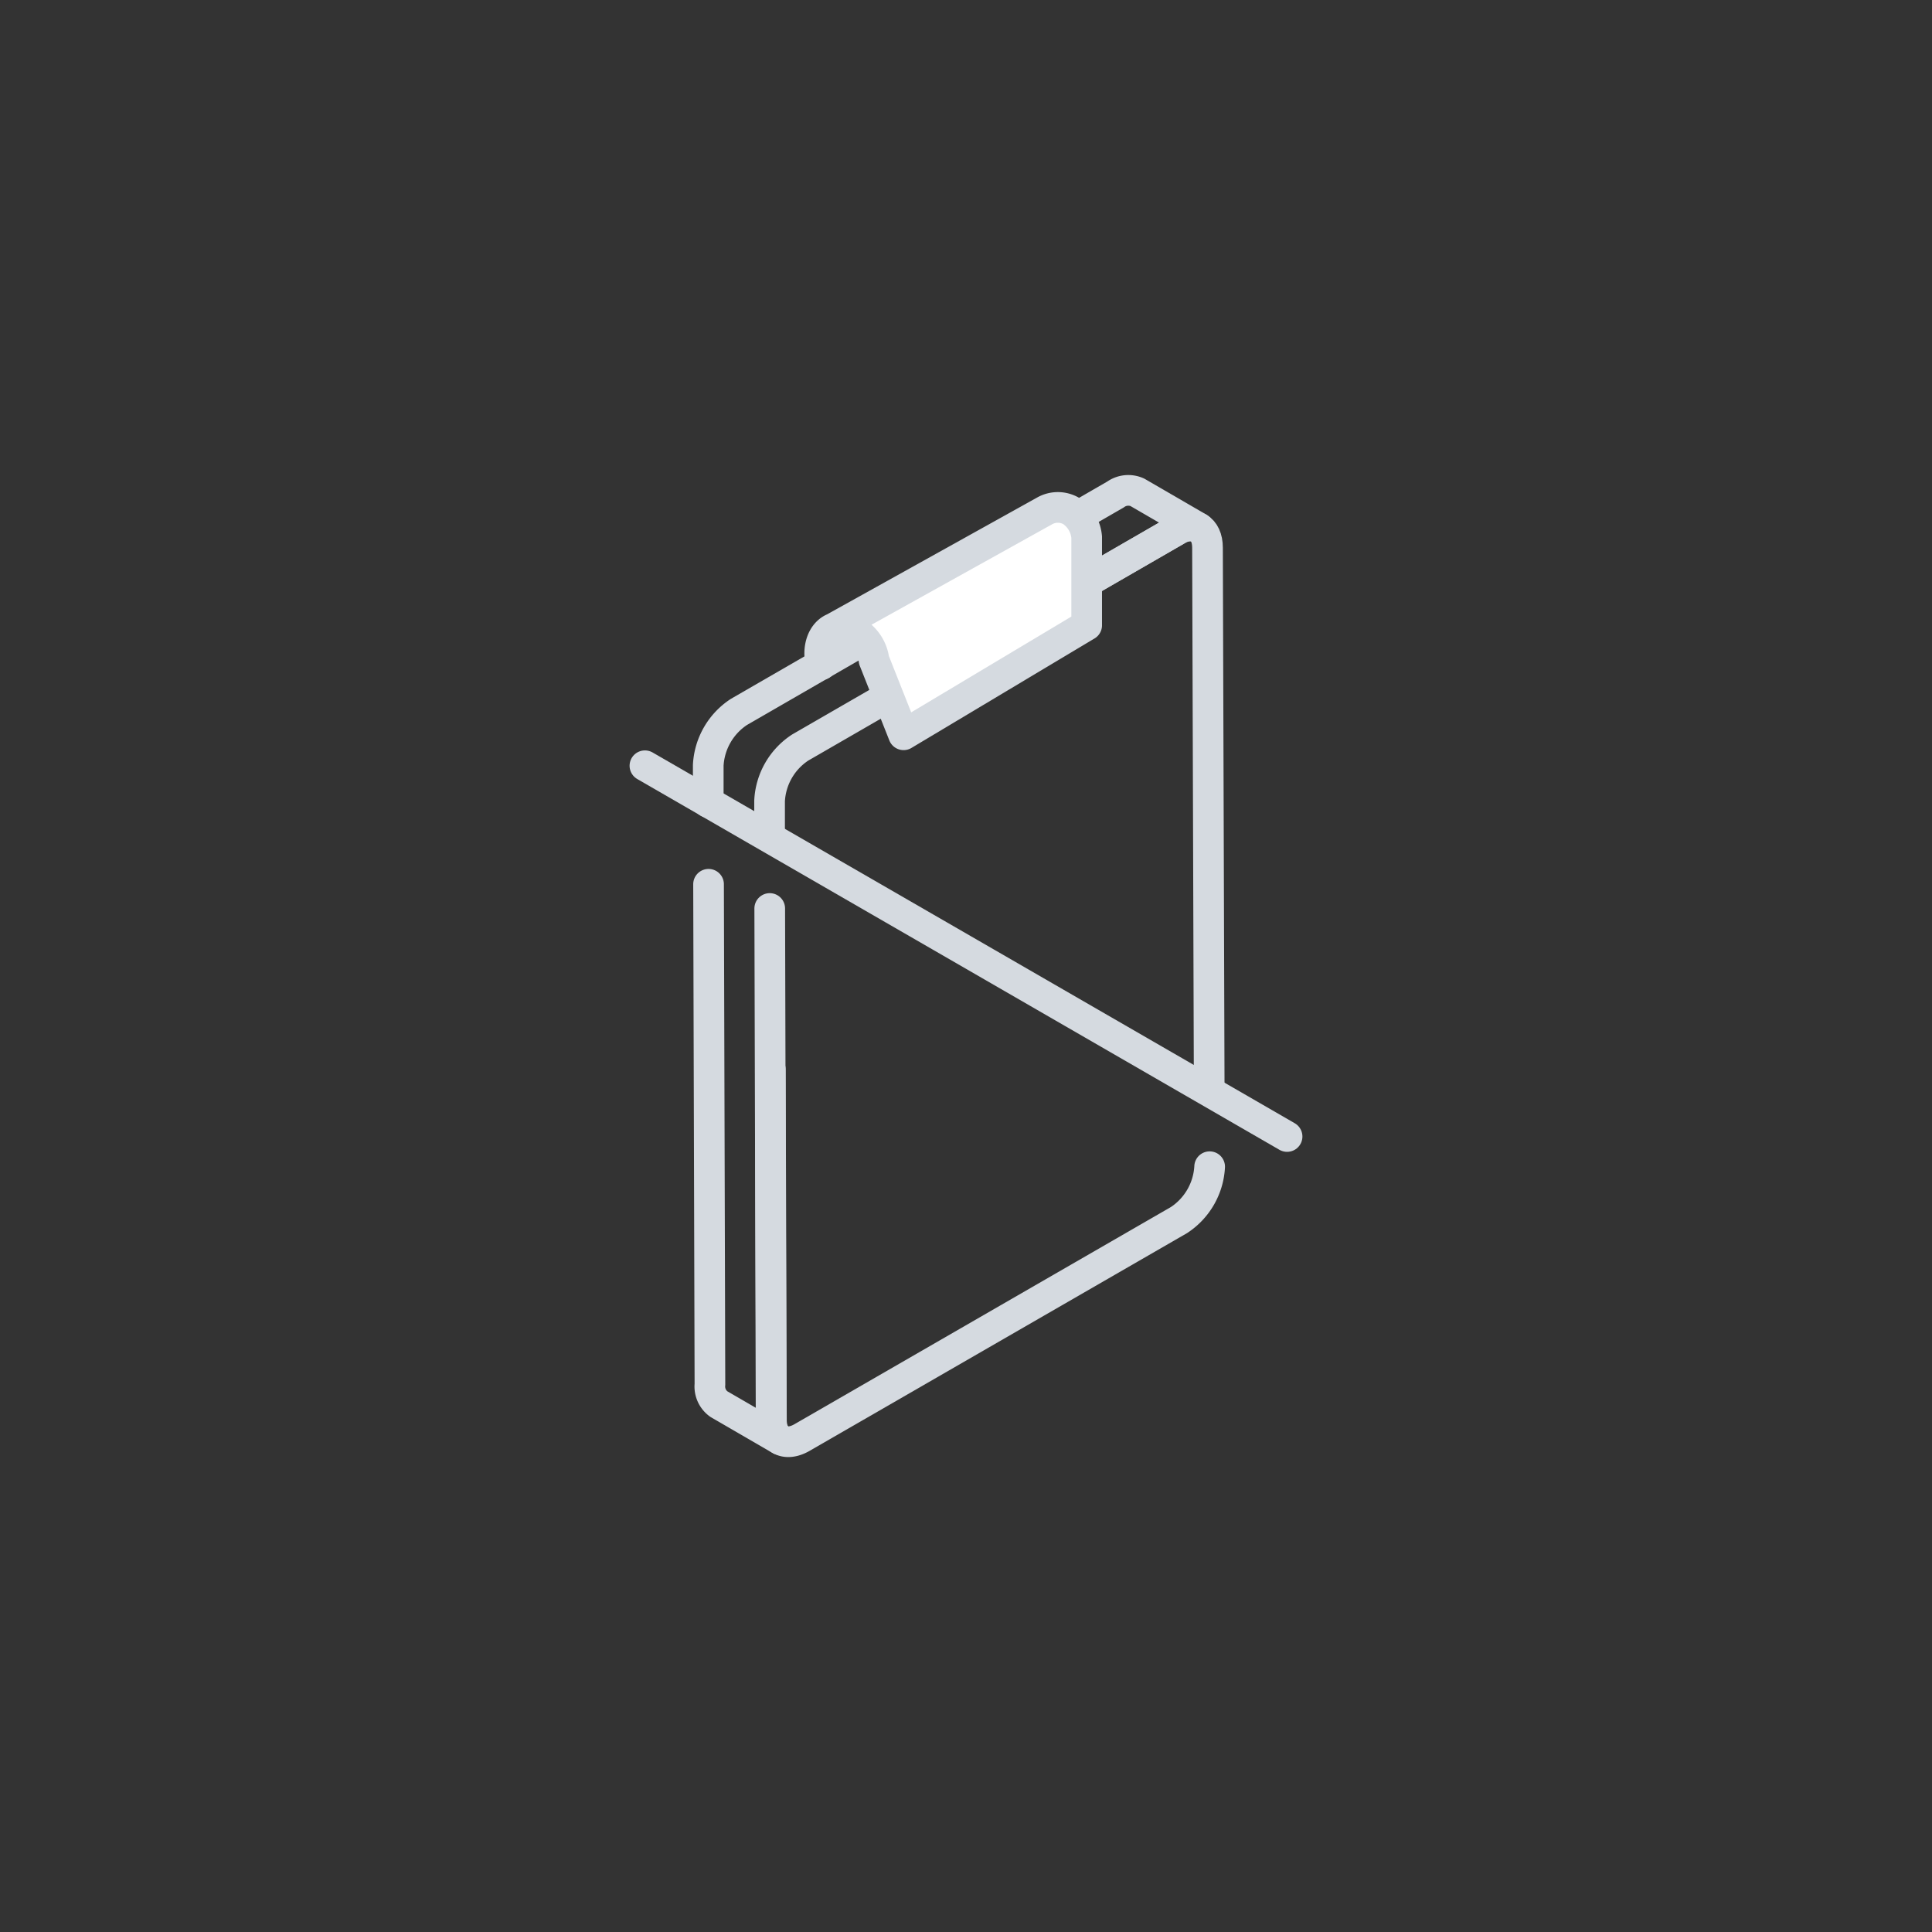 <svg xmlns="http://www.w3.org/2000/svg" viewBox="0 0 126 126"><rect x="0" y="0" width="126" height="126" fill="#333333" stroke="none"/><defs><style>.cls-1,.cls-3{fill:none;}.cls-1,.cls-2{stroke:#d5dae0;stroke-linecap:round;stroke-linejoin:round;stroke-width:2px;}.cls-2{fill:#fff;}</style></defs><title>no_reports(1x1)</title><g id="Layer_2" data-name="Layer 2"><g id="Illustrations"><path class="cls-1" d="M78.89,76.09a4.44,4.44,0,0,1-2,3.48L52.31,93.75c-1.11.64-2,.13-2-1.15l-.07-22.85"/><path class="cls-1" d="M66.89,40.26l9.86-5.69c1.11-.64,2-.12,2,1.15l.11,35"/><path class="cls-1" d="M46.21,57.67l.09,32.61a1.41,1.41,0,0,0,.58,1.29l4,2.32a1.41,1.41,0,0,1-.59-1.29L50.2,59.25"/><path class="cls-1" d="M50.19,54.08V52.23a4.42,4.42,0,0,1,2-3.48L76.75,34.57a1.43,1.43,0,0,1,1.43-.14l-4-2.32a1.43,1.43,0,0,0-1.43.14L48.19,46.43a4.44,4.44,0,0,0-2,3.48v2.42"/><path class="cls-2" d="M54.32,41l13.79-7.67a1.75,1.75,0,0,1,1.76,0,2.28,2.28,0,0,1,1,1.7l0,5.75L58.93,47.92,57,43.05a2.53,2.53,0,0,0-1-1.7c-1.67-1.27-2.91.28-2.44,2"/><polyline class="cls-2" points="42.06 49.94 61.29 61.04 83.94 74.12"/><rect class="cls-3" width="126" height="126"/></g></g></svg>